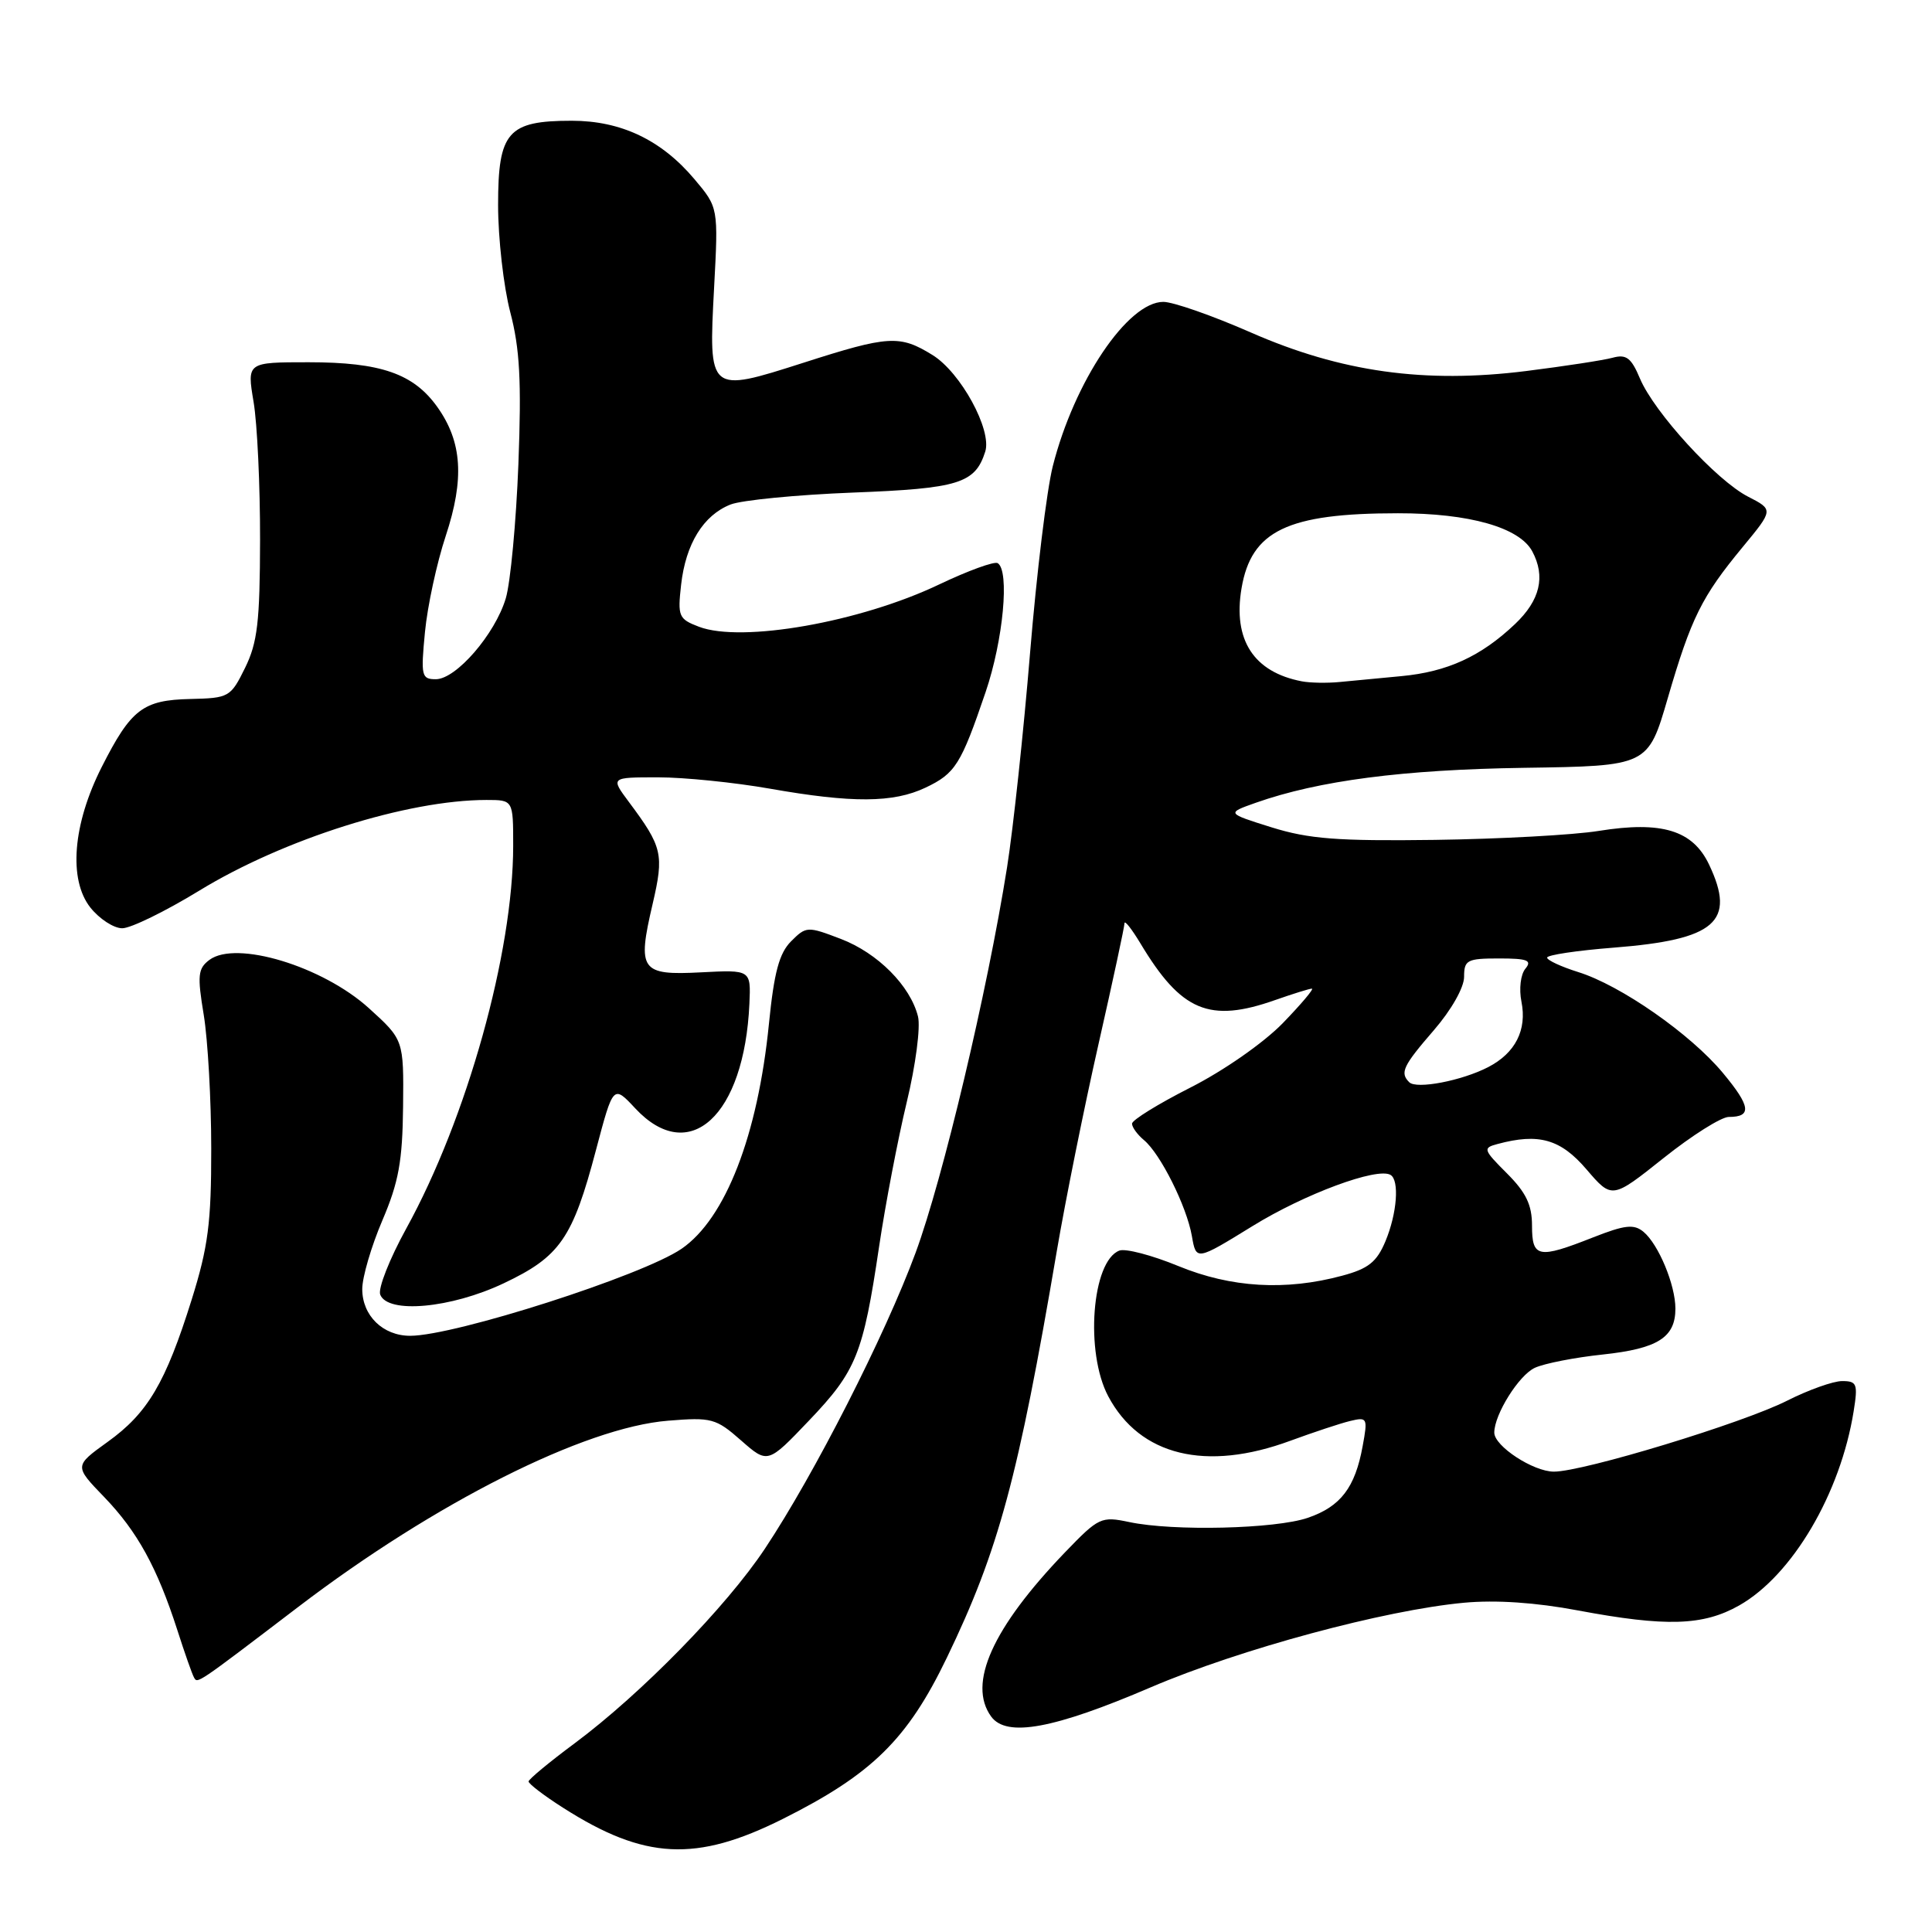 <?xml version="1.0" encoding="UTF-8" standalone="no"?>
<!DOCTYPE svg PUBLIC "-//W3C//DTD SVG 1.1//EN" "http://www.w3.org/Graphics/SVG/1.1/DTD/svg11.dtd" >
<svg xmlns="http://www.w3.org/2000/svg" xmlns:xlink="http://www.w3.org/1999/xlink" version="1.1" viewBox="0 0 256 256">
 <g >
 <path fill="currentColor"
d=" M 103.72 241.02 C 115.54 235.10 120.24 230.49 125.47 219.64 C 132.32 205.44 134.92 195.81 140.03 165.78 C 141.18 159.03 143.67 146.68 145.56 138.34 C 147.45 130.00 149.00 122.80 149.00 122.34 C 149.01 121.88 149.95 123.08 151.11 125.00 C 156.52 134.02 160.25 135.59 169.00 132.50 C 171.34 131.68 173.51 131.00 173.83 131.00 C 174.15 131.00 172.41 133.06 169.96 135.59 C 167.42 138.19 162.15 141.87 157.75 144.10 C 153.49 146.26 150.00 148.41 150.00 148.89 C 150.00 149.37 150.71 150.34 151.57 151.06 C 153.76 152.87 157.24 159.84 157.93 163.78 C 158.50 167.06 158.50 167.06 165.97 162.46 C 172.87 158.20 182.48 154.64 184.25 155.68 C 185.45 156.38 185.12 160.78 183.58 164.47 C 182.43 167.22 181.32 168.11 177.84 169.04 C 170.35 171.06 163.12 170.63 156.14 167.76 C 152.65 166.32 149.12 165.40 148.32 165.71 C 144.67 167.11 143.75 179.19 146.85 185.02 C 151.04 192.90 159.81 195.04 171.00 190.90 C 174.03 189.79 177.57 188.61 178.89 188.29 C 181.18 187.74 181.25 187.87 180.56 191.61 C 179.56 197.12 177.64 199.63 173.29 201.12 C 169.01 202.59 155.46 202.92 149.63 201.68 C 145.91 200.90 145.59 201.05 141.13 205.68 C 131.49 215.71 128.17 223.11 131.34 227.46 C 133.38 230.24 139.63 229.09 152.50 223.57 C 164.30 218.52 183.43 213.35 194.00 212.37 C 198.21 211.98 203.52 212.34 209.08 213.39 C 220.76 215.58 225.68 215.43 230.45 212.73 C 237.49 208.74 243.87 197.91 245.62 186.99 C 246.20 183.37 246.05 183.00 244.09 183.00 C 242.91 183.00 239.63 184.17 236.82 185.59 C 230.94 188.57 209.81 195.00 205.90 195.00 C 203.17 195.00 198.00 191.62 198.00 189.83 C 198.00 187.42 201.27 182.20 203.38 181.24 C 204.64 180.66 208.69 179.87 212.38 179.48 C 219.67 178.70 222.00 177.22 222.00 173.40 C 222.00 170.25 219.76 164.88 217.77 163.22 C 216.50 162.17 215.31 162.30 211.07 163.97 C 203.82 166.83 203.00 166.67 203.00 162.40 C 203.00 159.65 202.21 158.01 199.67 155.47 C 196.53 152.33 196.46 152.11 198.42 151.59 C 203.90 150.11 206.79 150.94 210.22 154.95 C 213.60 158.89 213.60 158.89 220.43 153.45 C 224.19 150.45 228.08 148.00 229.07 148.00 C 232.16 148.00 231.98 146.60 228.30 142.18 C 224.02 137.02 214.74 130.55 209.11 128.80 C 206.85 128.09 205.00 127.23 205.00 126.89 C 205.00 126.54 208.96 125.95 213.80 125.57 C 227.34 124.51 230.06 122.14 226.46 114.56 C 224.30 110.01 220.20 108.76 211.84 110.10 C 208.51 110.64 198.75 111.17 190.14 111.29 C 177.23 111.46 173.45 111.17 168.50 109.63 C 162.50 107.75 162.50 107.75 166.40 106.37 C 174.74 103.43 185.90 101.98 201.94 101.74 C 218.37 101.50 218.37 101.50 220.99 92.50 C 224.09 81.87 225.48 79.06 230.92 72.48 C 235.00 67.54 235.00 67.54 231.63 65.81 C 227.45 63.67 219.19 54.64 217.30 50.15 C 216.15 47.41 215.49 46.91 213.69 47.40 C 212.49 47.73 207.34 48.52 202.25 49.16 C 188.79 50.85 177.69 49.30 165.73 44.05 C 160.65 41.82 155.44 40.00 154.15 40.00 C 149.43 40.00 142.35 50.52 139.50 61.77 C 138.70 64.92 137.35 76.05 136.49 86.50 C 135.63 96.95 134.26 109.74 133.44 114.93 C 130.82 131.43 124.94 156.18 121.32 166.00 C 117.29 176.92 107.88 195.40 101.36 205.20 C 96.24 212.91 84.97 224.43 76.14 231.00 C 72.81 233.47 70.06 235.75 70.04 236.05 C 70.02 236.35 72.08 237.93 74.63 239.55 C 85.41 246.43 92.23 246.77 103.72 241.02 Z  M 39.54 212.91 C 57.64 199.11 77.45 189.13 88.53 188.25 C 94.28 187.78 94.87 187.94 98.19 190.86 C 101.73 193.97 101.73 193.97 107.21 188.22 C 113.47 181.66 114.37 179.42 116.48 165.21 C 117.32 159.56 118.97 150.95 120.14 146.08 C 121.33 141.16 121.99 136.10 121.64 134.69 C 120.62 130.62 116.30 126.28 111.41 124.41 C 106.99 122.72 106.82 122.73 104.82 124.73 C 103.25 126.31 102.57 128.83 101.89 135.64 C 100.42 150.43 96.13 161.48 90.31 165.47 C 85.11 169.03 60.26 177.00 54.35 177.00 C 50.74 177.00 48.00 174.33 48.00 170.81 C 48.00 169.23 49.20 165.14 50.66 161.72 C 52.83 156.64 53.33 153.87 53.41 146.64 C 53.50 137.78 53.50 137.78 48.87 133.58 C 42.72 128.02 31.28 124.56 27.75 127.19 C 26.22 128.34 26.13 129.24 27.00 134.50 C 27.54 137.80 27.99 145.76 27.99 152.20 C 28.00 162.02 27.58 165.23 25.40 172.20 C 21.94 183.25 19.57 187.25 14.26 191.06 C 9.83 194.25 9.83 194.25 13.81 198.37 C 18.20 202.93 20.82 207.69 23.50 216.00 C 24.47 219.03 25.46 221.84 25.70 222.26 C 26.18 223.11 25.87 223.33 39.54 212.91 Z  M 66.73 170.05 C 74.21 166.51 75.88 164.10 78.98 152.35 C 81.26 143.74 81.26 143.74 84.18 146.87 C 91.34 154.54 98.63 147.86 99.30 133.00 C 99.50 128.50 99.50 128.50 92.89 128.84 C 84.89 129.26 84.42 128.59 86.47 119.81 C 88.01 113.19 87.79 112.24 83.32 106.25 C 80.90 103.00 80.90 103.00 87.20 103.00 C 90.66 103.00 97.33 103.68 102.00 104.50 C 112.95 106.43 118.37 106.39 122.63 104.37 C 126.59 102.49 127.33 101.31 130.60 91.70 C 132.94 84.82 133.80 75.61 132.20 74.62 C 131.76 74.35 128.27 75.62 124.45 77.44 C 113.98 82.44 98.29 85.20 92.62 83.05 C 89.92 82.02 89.78 81.68 90.25 77.49 C 90.86 72.06 93.20 68.27 96.80 66.85 C 98.29 66.27 105.58 65.56 113.00 65.27 C 127.04 64.73 129.21 64.06 130.55 59.84 C 131.46 56.97 127.30 49.35 123.56 47.04 C 119.22 44.36 117.76 44.44 106.45 48.07 C 93.88 52.09 93.88 52.10 94.62 38.15 C 95.19 27.50 95.19 27.50 92.00 23.72 C 87.63 18.54 82.28 16.00 75.76 16.00 C 67.28 16.00 66.00 17.47 66.00 27.16 C 66.00 31.59 66.73 37.98 67.61 41.36 C 68.88 46.19 69.11 50.49 68.69 61.50 C 68.39 69.20 67.64 77.20 67.02 79.28 C 65.60 84.03 60.44 90.00 57.75 90.00 C 55.85 90.00 55.75 89.57 56.31 83.75 C 56.64 80.31 57.88 74.58 59.06 71.02 C 61.56 63.45 61.24 58.55 57.95 53.93 C 54.80 49.51 50.46 48.00 40.89 48.00 C 32.72 48.00 32.72 48.00 33.60 53.25 C 34.09 56.14 34.47 64.35 34.46 71.50 C 34.44 82.39 34.12 85.15 32.47 88.50 C 30.56 92.38 30.34 92.50 25.22 92.62 C 18.93 92.76 17.36 93.97 13.48 101.63 C 9.64 109.21 9.05 116.54 11.97 120.25 C 13.17 121.76 15.07 123.00 16.20 123.00 C 17.33 123.00 21.91 120.76 26.38 118.03 C 37.55 111.19 53.97 106.00 64.46 106.00 C 68.00 106.00 68.00 106.00 68.00 112.06 C 68.00 126.24 61.88 148.17 53.83 162.79 C 51.62 166.80 50.07 170.74 50.38 171.54 C 51.37 174.12 59.74 173.36 66.73 170.05 Z  M 186.73 143.40 C 185.47 142.14 185.89 141.25 190.00 136.50 C 192.31 133.83 194.00 130.85 194.00 129.44 C 194.00 127.21 194.39 127.00 198.62 127.00 C 202.40 127.00 203.04 127.25 202.12 128.36 C 201.49 129.12 201.26 131.04 201.60 132.73 C 202.35 136.48 200.79 139.54 197.19 141.40 C 193.68 143.21 187.69 144.36 186.73 143.40 Z  M 172.50 90.28 C 166.12 89.06 163.35 84.79 164.51 77.95 C 165.80 70.32 170.59 68.01 185.23 68.01 C 194.68 68.00 201.33 69.89 203.03 73.05 C 204.82 76.39 204.07 79.54 200.75 82.69 C 196.23 86.98 191.77 89.02 185.70 89.59 C 182.84 89.86 179.15 90.21 177.50 90.37 C 175.85 90.53 173.60 90.49 172.50 90.28 Z "/>
</g>
</svg>